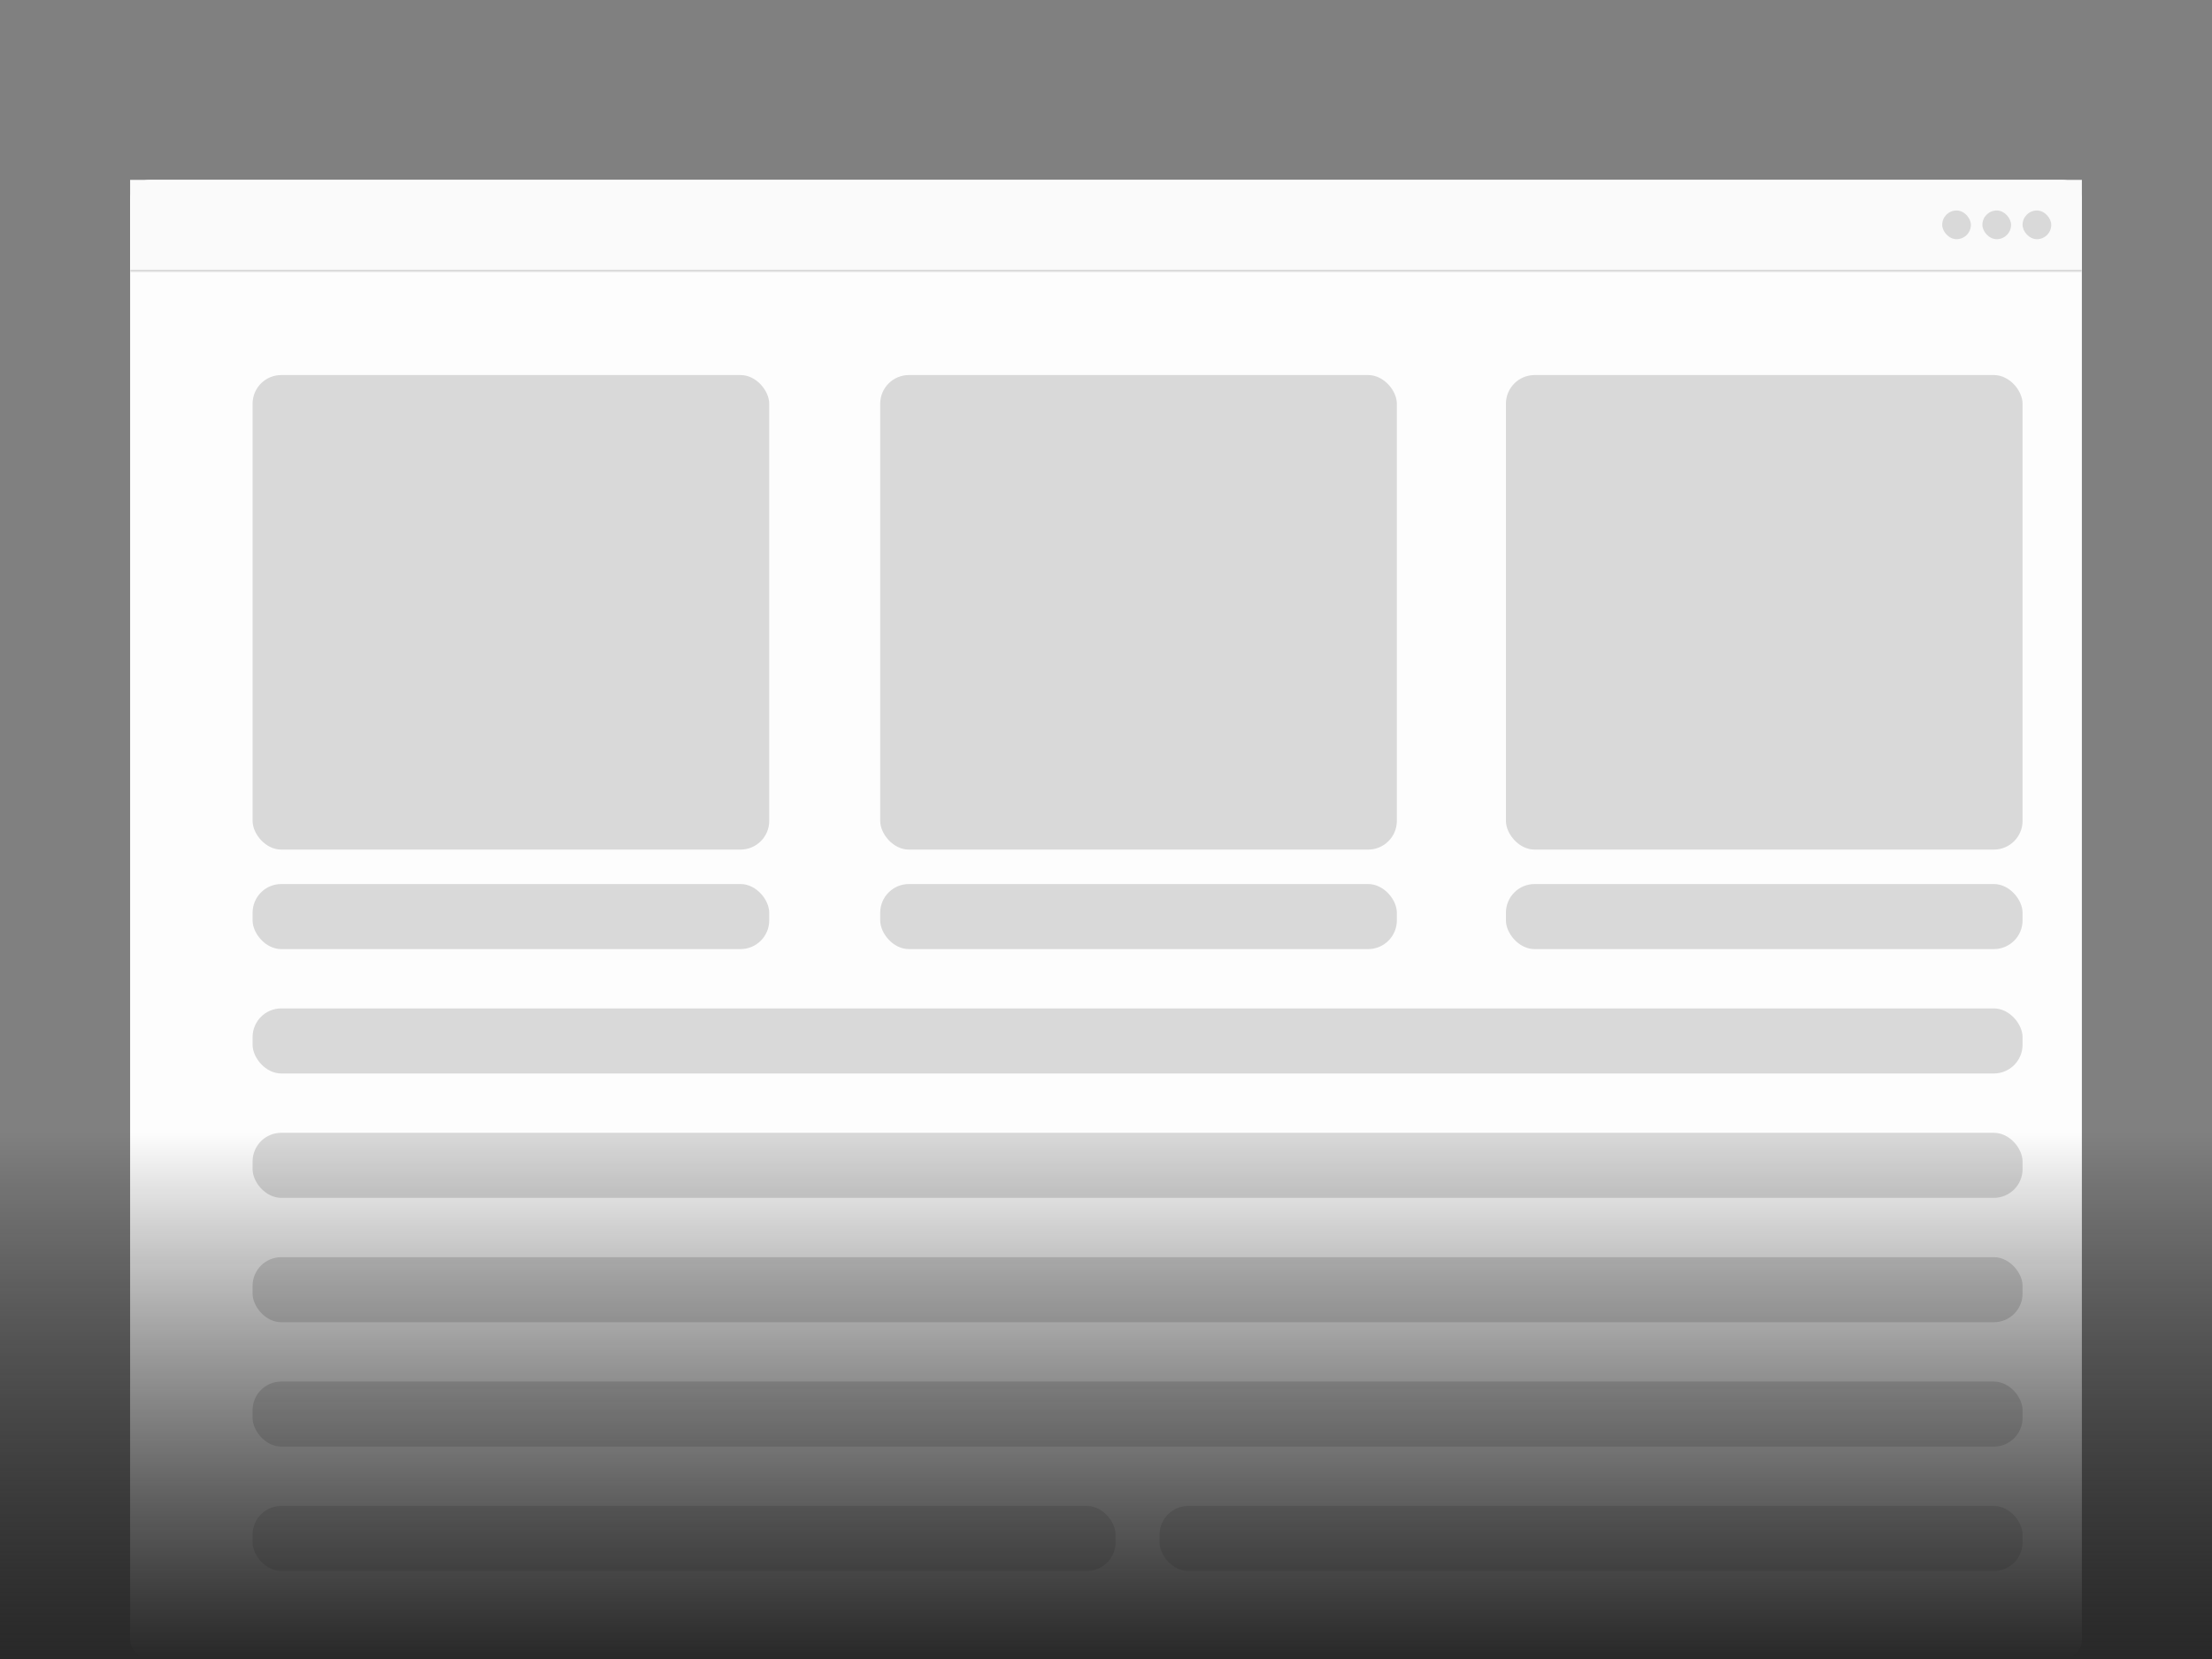 <svg width="1156" height="867" viewBox="0 0 1156 867" fill="none" xmlns="http://www.w3.org/2000/svg">
<rect x="0" y="0" width="1156" height="867" fill="#808080" stroke="none"/>
<rect x="68" y="94" width="1020" height="773" rx="10" fill="#FDFDFD"/>
<mask id="path-3-inside-1_30_2" fill="white">
<path d="M68 94H1088V142H68V94Z"/>
</mask>
<path d="M68 94H1088V142H68V94Z" fill="#FAFAFA"/>
<path d="M1088 142V141H68V142V143H1088V142Z" fill="#D8D8D8" mask="url(#path-3-inside-1_30_2)"/>
<rect x="1057" y="110" width="15" height="15" rx="7.5" fill="#D9D9D9"/>
<rect x="1036" y="110" width="15" height="15" rx="7.5" fill="#D9D9D9"/>
<rect x="1015" y="110" width="15" height="15" rx="7.5" fill="#D9D9D9"/>
<rect x="132" y="196" width="270" height="248" rx="15" fill="#D9D9D9"/>
<rect x="132" y="462" width="270" height="34" rx="15" fill="#D9D9D9"/>
<rect x="132" y="527" width="925" height="34" rx="15" fill="#D9D9D9"/>
<rect x="132" y="592" width="925" height="34" rx="15" fill="#D9D9D9"/>
<rect x="132" y="657" width="925" height="34" rx="15" fill="#D9D9D9"/>
<rect x="132" y="722" width="925" height="34" rx="15" fill="#D9D9D9"/>
<rect x="132" y="787" width="451" height="34" rx="15" fill="#D9D9D9"/>
<rect x="606" y="787" width="451" height="34" rx="15" fill="#D9D9D9"/>
<rect x="787" y="196" width="270" height="248" rx="15" fill="#D9D9D9"/>
<rect x="787" y="462" width="270" height="34" rx="15" fill="#D9D9D9"/>
<rect x="460" y="196" width="270" height="248" rx="15" fill="#D9D9D9"/>
<rect x="460" y="462" width="270" height="34" rx="15" fill="#D9D9D9"/>
<rect width="1156" height="275" transform="translate(0 592)" fill="url(#paint0_linear_30_2)"/>
<defs>
<linearGradient id="paint0_linear_30_2" x1="620" y1="0" x2="620" y2="275" gradientUnits="userSpaceOnUse">
<stop stop-opacity="0"/>
<stop offset="1" stop-color="#282828"/>
</linearGradient>
</defs>
</svg>
